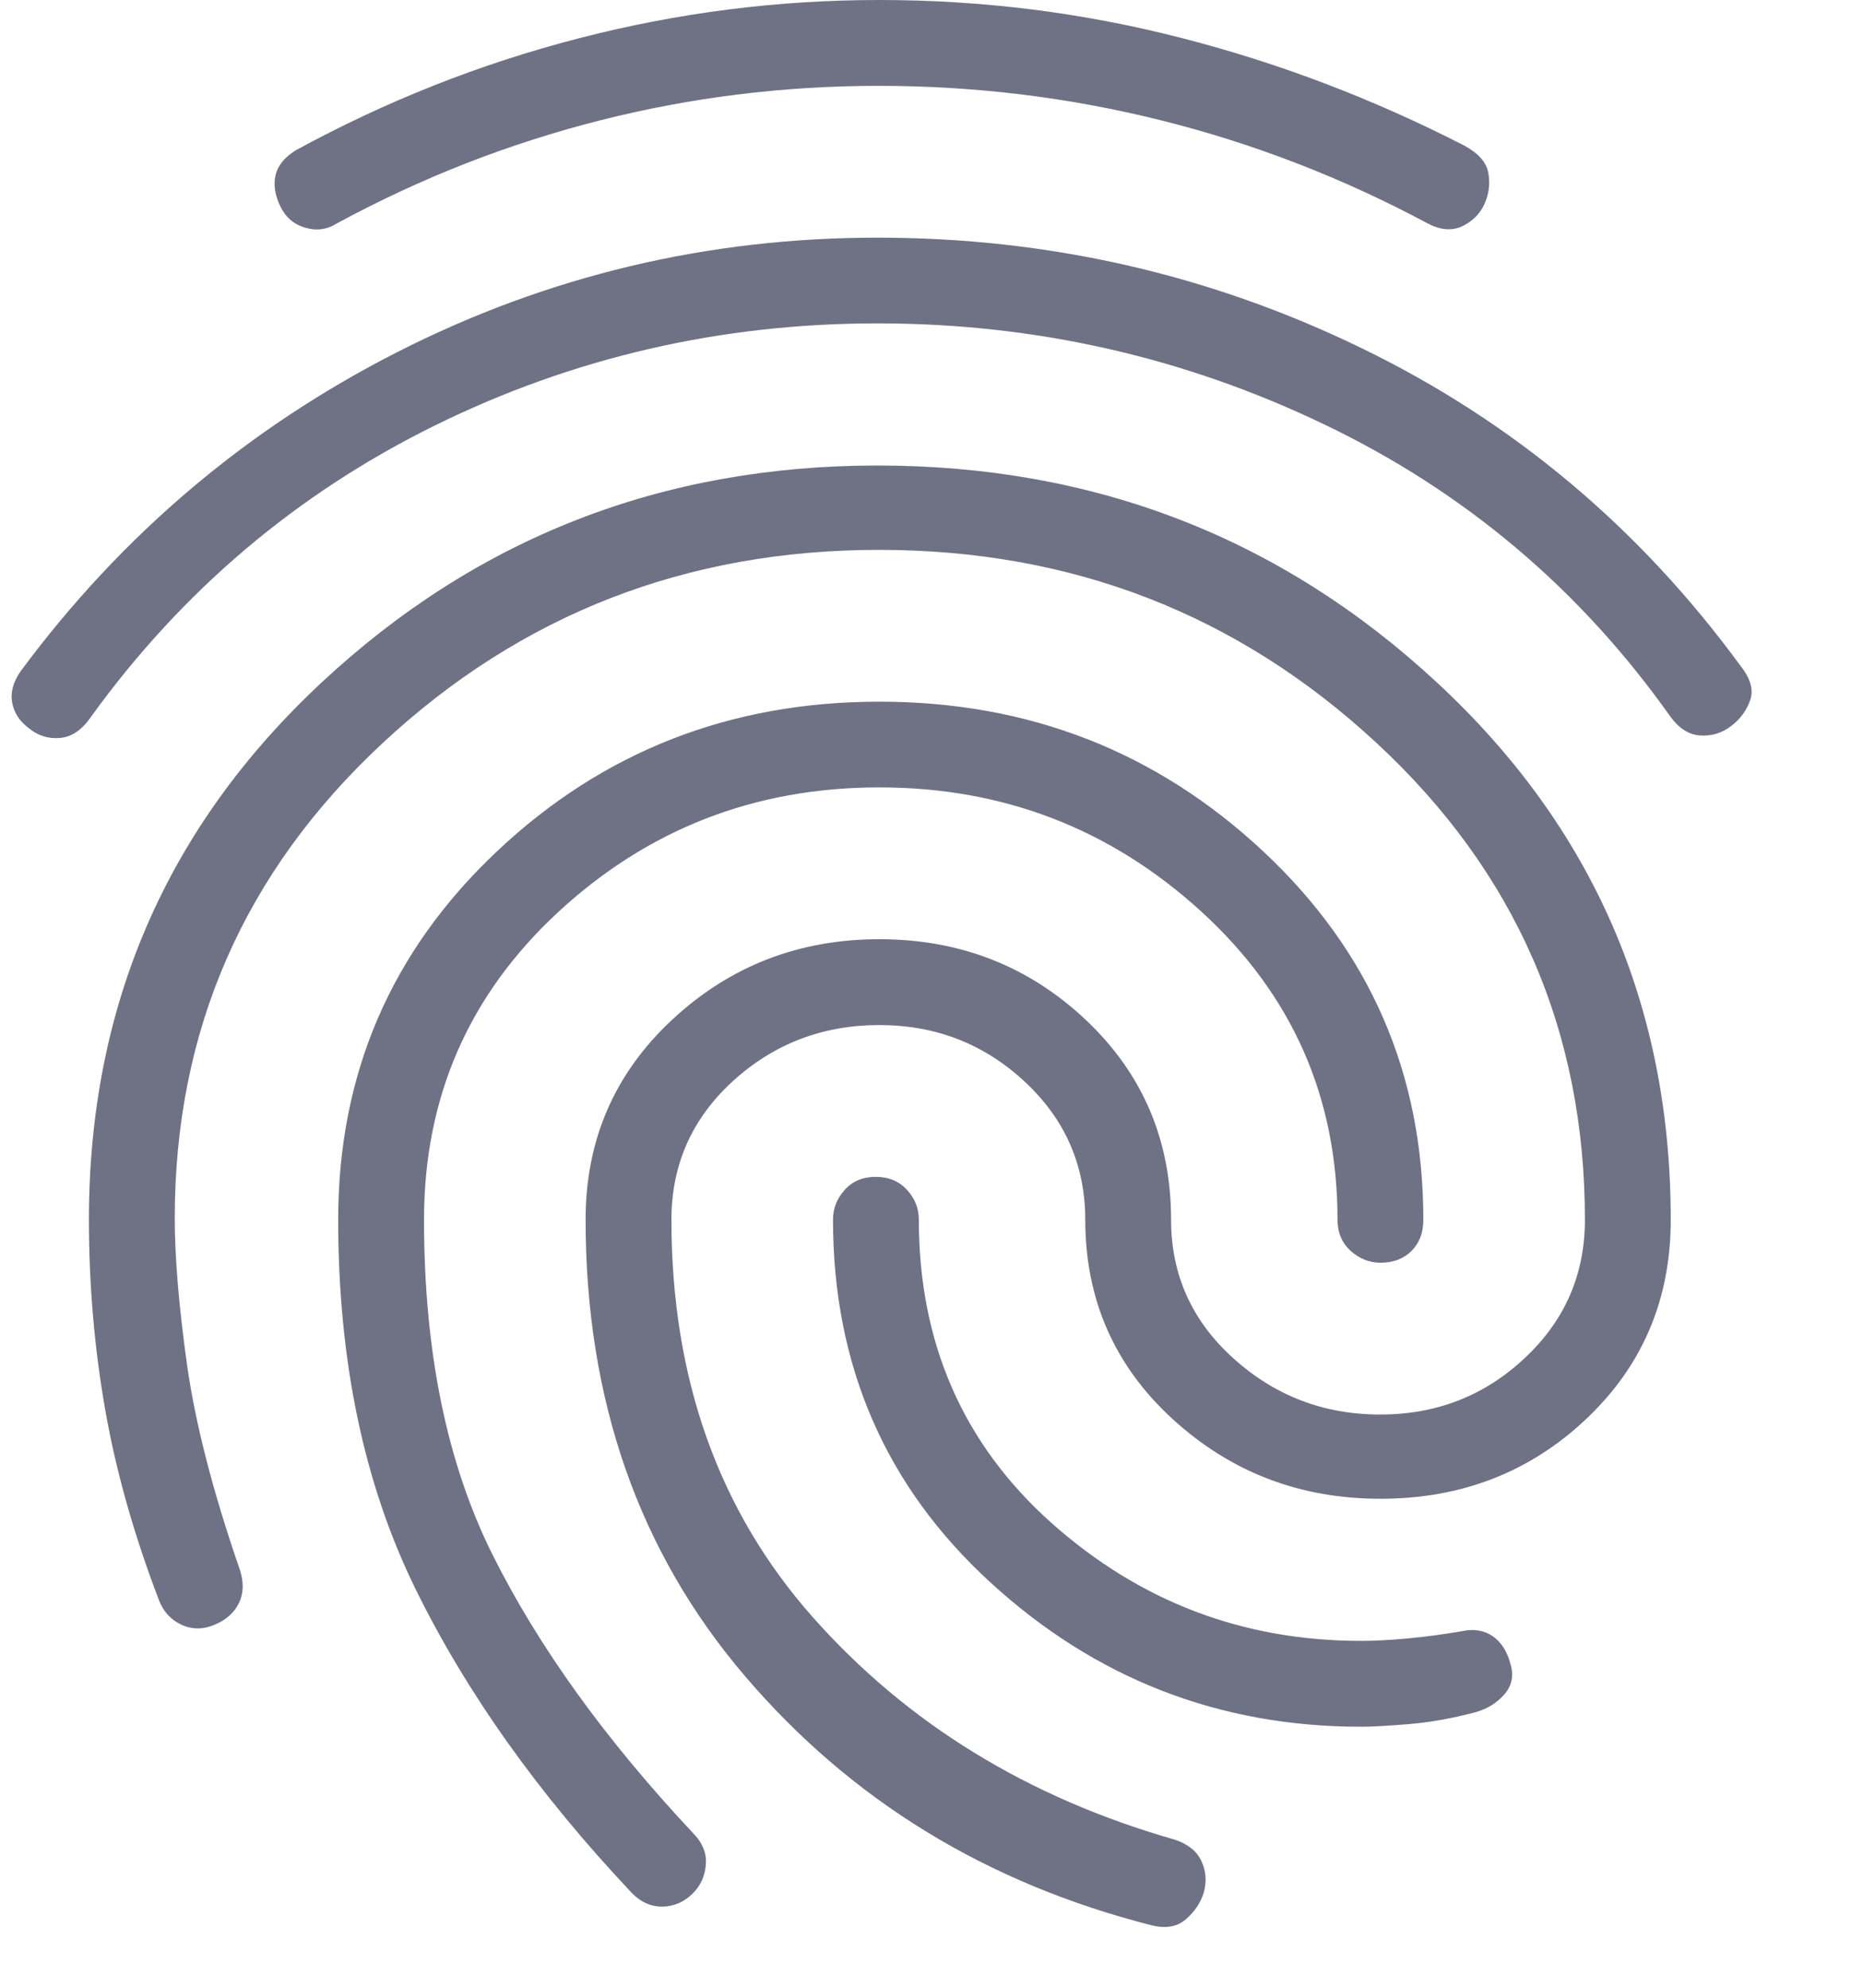 <svg width="15" height="16" viewBox="0 0 15 16" fill="none" xmlns="http://www.w3.org/2000/svg">
<path d="M0.233 5.862C0.159 5.807 0.114 5.739 0.098 5.656C0.083 5.573 0.106 5.488 0.169 5.399C0.982 4.303 1.992 3.448 3.199 2.834C4.407 2.22 5.696 1.913 7.065 1.913C8.441 1.913 9.74 2.209 10.96 2.801C12.181 3.393 13.199 4.246 14.014 5.36C14.095 5.462 14.121 5.554 14.091 5.638C14.061 5.722 14.009 5.791 13.936 5.846C13.863 5.901 13.781 5.926 13.689 5.92C13.598 5.914 13.518 5.863 13.449 5.768C12.723 4.743 11.795 3.959 10.664 3.417C9.533 2.874 8.333 2.603 7.065 2.603C5.802 2.603 4.615 2.877 3.503 3.424C2.391 3.972 1.468 4.753 0.734 5.768C0.661 5.875 0.578 5.932 0.483 5.94C0.389 5.948 0.306 5.922 0.233 5.862ZM9.279 15.499C7.945 15.161 6.851 14.491 5.997 13.49C5.142 12.489 4.715 11.265 4.715 9.818C4.715 9.178 4.947 8.641 5.411 8.209C5.874 7.777 6.431 7.56 7.08 7.56C7.73 7.56 8.283 7.777 8.742 8.209C9.2 8.641 9.429 9.178 9.429 9.818C9.429 10.26 9.596 10.632 9.93 10.933C10.264 11.235 10.658 11.386 11.113 11.386C11.567 11.386 11.955 11.234 12.277 10.931C12.6 10.629 12.761 10.258 12.761 9.818C12.761 8.296 12.202 7.017 11.084 5.981C9.966 4.944 8.631 4.426 7.078 4.426C5.526 4.426 4.193 4.945 3.079 5.983C1.964 7.021 1.407 8.295 1.407 9.806C1.407 10.121 1.44 10.514 1.506 10.987C1.573 11.459 1.714 12.007 1.93 12.632C1.964 12.734 1.962 12.824 1.924 12.903C1.886 12.981 1.82 13.04 1.726 13.079C1.632 13.118 1.542 13.117 1.457 13.076C1.372 13.035 1.312 12.968 1.278 12.875C1.078 12.352 0.934 11.843 0.847 11.347C0.76 10.851 0.716 10.342 0.716 9.818C0.716 8.098 1.341 6.657 2.59 5.493C3.839 4.329 5.331 3.747 7.065 3.747C8.812 3.747 10.314 4.329 11.569 5.493C12.825 6.657 13.452 8.098 13.452 9.818C13.452 10.458 13.226 10.992 12.772 11.421C12.319 11.85 11.766 12.064 11.115 12.064C10.466 12.064 9.908 11.85 9.44 11.421C8.972 10.992 8.738 10.458 8.738 9.818C8.738 9.379 8.575 9.008 8.249 8.705C7.922 8.402 7.533 8.251 7.08 8.251C6.623 8.251 6.23 8.402 5.9 8.703C5.571 9.004 5.406 9.376 5.406 9.818C5.406 11.095 5.786 12.162 6.544 13.017C7.303 13.873 8.275 14.47 9.459 14.808C9.564 14.843 9.636 14.9 9.673 14.98C9.711 15.06 9.717 15.146 9.691 15.238C9.665 15.318 9.618 15.388 9.549 15.448C9.481 15.508 9.391 15.525 9.279 15.499ZM2.711 1.799C2.632 1.849 2.547 1.86 2.455 1.832C2.363 1.805 2.297 1.746 2.255 1.657C2.213 1.568 2.201 1.485 2.219 1.408C2.238 1.331 2.292 1.265 2.381 1.21C3.105 0.815 3.864 0.514 4.658 0.309C5.452 0.103 6.26 0 7.08 0C7.906 0 8.714 0.101 9.502 0.303C10.29 0.504 11.052 0.794 11.788 1.171C11.9 1.231 11.965 1.303 11.982 1.386C11.999 1.47 11.99 1.552 11.956 1.633C11.922 1.714 11.863 1.776 11.78 1.818C11.696 1.86 11.601 1.854 11.496 1.799C10.811 1.432 10.097 1.156 9.354 0.97C8.611 0.784 7.852 0.691 7.076 0.691C6.313 0.691 5.565 0.783 4.831 0.969C4.097 1.155 3.39 1.431 2.711 1.799ZM5.091 15.241C4.338 14.444 3.755 13.625 3.342 12.783C2.93 11.941 2.723 10.953 2.723 9.818C2.723 8.644 3.149 7.656 4.001 6.853C4.853 6.049 5.88 5.648 7.08 5.648C8.281 5.648 9.311 6.049 10.171 6.853C11.03 7.656 11.46 8.644 11.46 9.818C11.46 9.922 11.429 10.005 11.365 10.069C11.302 10.132 11.219 10.164 11.115 10.164C11.026 10.164 10.946 10.132 10.875 10.069C10.805 10.005 10.769 9.922 10.769 9.818C10.769 8.832 10.404 8.006 9.674 7.339C8.944 6.672 8.08 6.338 7.08 6.338C6.08 6.338 5.22 6.672 4.497 7.339C3.775 8.006 3.414 8.832 3.414 9.818C3.414 10.882 3.599 11.783 3.969 12.521C4.338 13.258 4.874 14.002 5.578 14.753C5.656 14.832 5.691 14.917 5.683 15.009C5.676 15.1 5.641 15.178 5.578 15.241C5.509 15.309 5.43 15.344 5.338 15.347C5.246 15.349 5.164 15.314 5.091 15.241ZM10.959 13.899C9.815 13.899 8.82 13.512 7.975 12.738C7.13 11.965 6.707 10.991 6.707 9.818C6.707 9.726 6.739 9.646 6.802 9.577C6.865 9.507 6.948 9.473 7.051 9.473C7.154 9.473 7.238 9.507 7.302 9.577C7.366 9.646 7.398 9.726 7.398 9.818C7.398 10.809 7.754 11.622 8.464 12.257C9.175 12.891 10.006 13.208 10.959 13.208C11.062 13.208 11.185 13.202 11.328 13.189C11.471 13.176 11.619 13.156 11.77 13.13C11.867 13.109 11.95 13.123 12.02 13.171C12.089 13.22 12.137 13.296 12.163 13.399C12.189 13.49 12.172 13.571 12.112 13.639C12.052 13.708 11.975 13.755 11.881 13.782C11.692 13.832 11.512 13.864 11.341 13.878C11.17 13.892 11.043 13.899 10.959 13.899Z" fill="#6F7185"/>
</svg>
